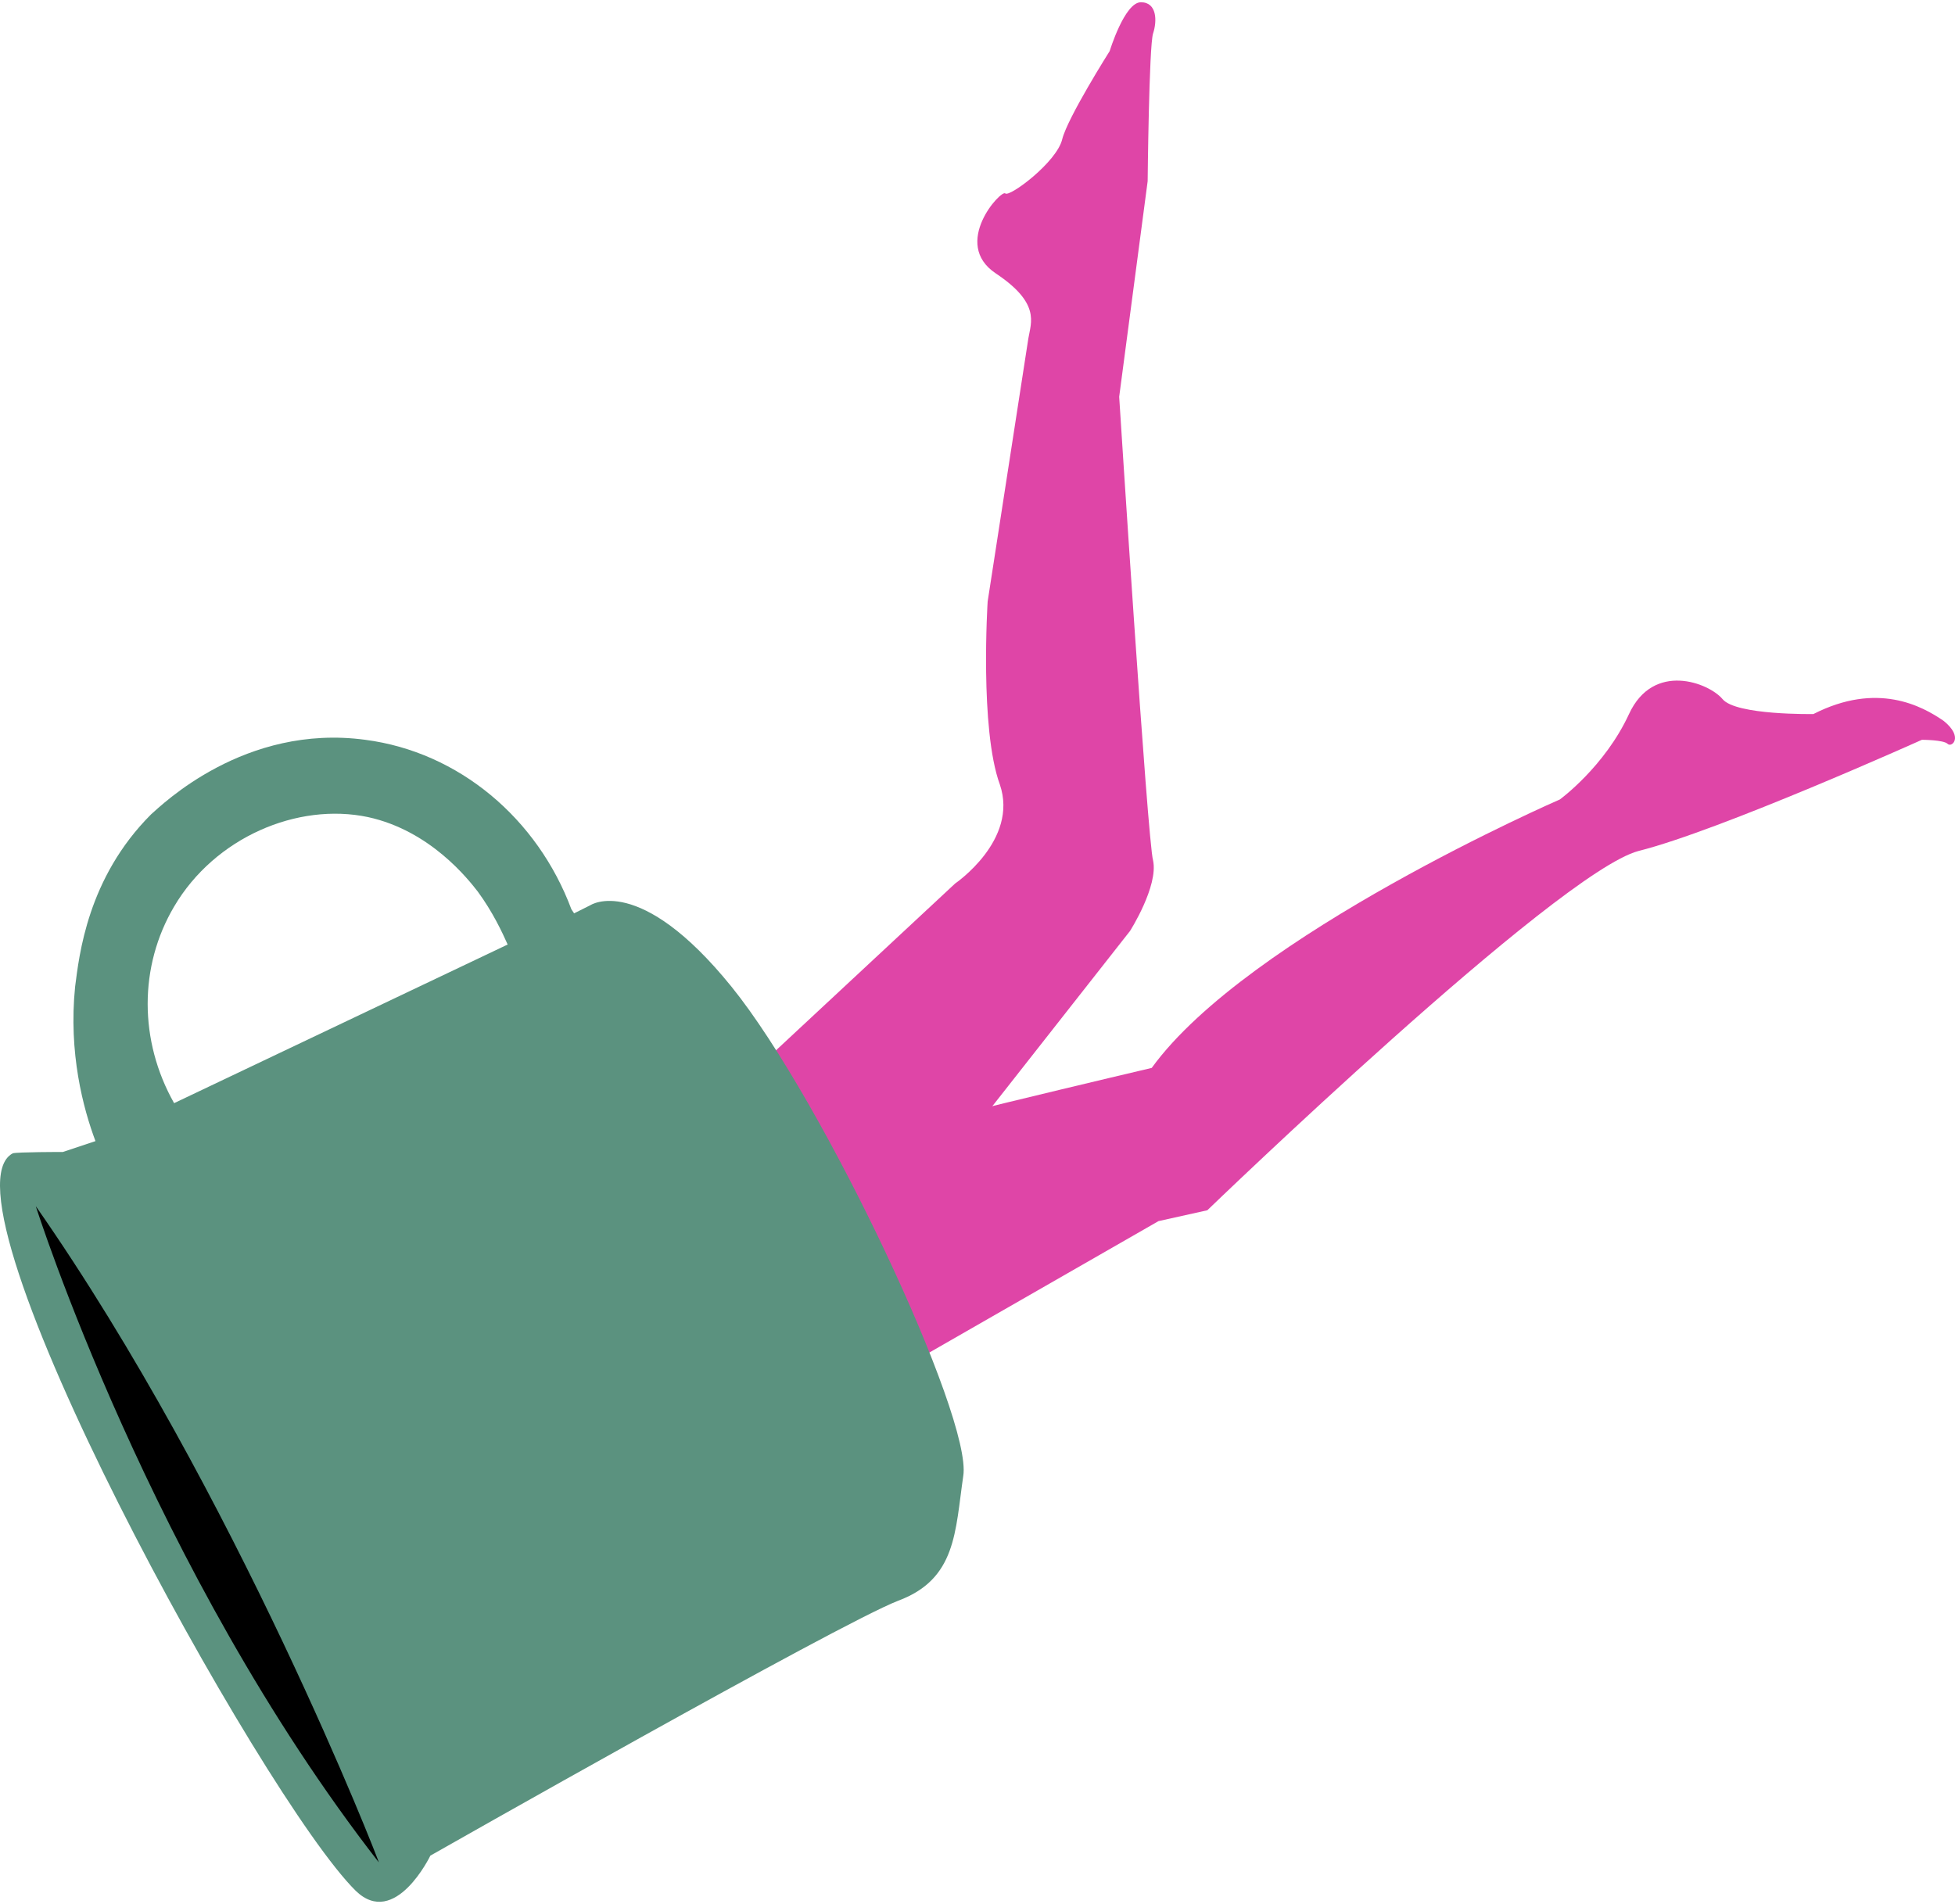 <svg width="191" height="186" viewBox="0 0 191 186" fill="none" xmlns="http://www.w3.org/2000/svg">
<path d="M75.43 103.017L75.959 102.487L93.313 86.326C93.313 86.326 99.539 82.087 97.685 76.656C95.698 71.224 96.492 58.772 96.492 58.772C96.492 58.772 100.202 34.795 100.467 33.073C100.731 31.483 101.659 29.628 97.287 26.714C92.916 23.8 97.817 18.501 98.215 18.898C98.612 19.296 103.248 15.852 103.778 13.6C104.308 11.48 108.415 4.989 108.415 4.989C108.415 4.989 109.872 0.22 111.462 0.22C113.051 0.22 113.051 2.075 112.654 3.267C112.256 4.459 112.124 17.706 112.124 17.706L109.342 38.769C109.342 38.769 112.124 82.352 112.654 84.074C113.184 86.591 110.402 90.962 110.402 90.962L88.544 118.781L76.092 113.482" fill="#DF45A7"/>
<path d="M79.006 112.29L87.087 134.28L113.184 119.311L117.953 118.251C117.953 118.251 152.13 85.266 160.078 83.147C168.027 81.16 187.765 72.284 187.765 72.284C187.765 72.284 189.884 72.284 190.282 72.681C190.679 73.079 191.871 72.019 189.884 70.43C187.765 68.972 183.393 66.588 177.167 69.767C177.167 69.767 169.616 69.9 168.292 68.31C166.967 66.72 161.536 64.601 159.151 69.767C156.767 74.933 152.395 78.113 152.395 78.113C152.395 78.113 121.927 91.36 112.521 104.342C112.521 104.342 86.027 110.568 78.476 112.82" fill="#DF45A7"/>
<path d="M87.749 156.403C81.921 158.655 42.047 181.307 42.047 181.307C42.047 181.307 38.603 188.461 34.761 184.752C25.621 175.744 -6.702 116.927 1.246 112.688C1.643 112.555 6.147 112.555 6.147 112.555L9.327 111.495C8.134 108.316 6.677 102.885 7.34 96.394C7.737 93.347 8.532 85.796 14.758 79.57C15.818 78.643 23.898 70.694 35.688 72.284C44.829 73.476 52.512 79.967 55.824 88.843L56.089 89.24L57.678 88.445C57.678 88.445 62.447 85.266 71.455 96.394C80.463 107.521 95.035 138.519 94.108 144.216C93.313 149.647 93.446 154.283 87.749 156.403ZM46.683 87.121C45.756 85.929 42.047 81.16 35.953 79.835C29.065 78.378 20.984 81.822 17.01 88.578C13.566 94.407 13.566 101.693 17.01 107.786L49.598 92.287C49.068 91.095 48.141 89.108 46.683 87.121Z" fill="#5B927F"/>
<path d="M3.498 117.854C3.498 117.854 14.758 153.356 37.013 181.97C37.013 181.837 23.104 145.938 3.498 117.854Z" fill="black"/>
</svg>
